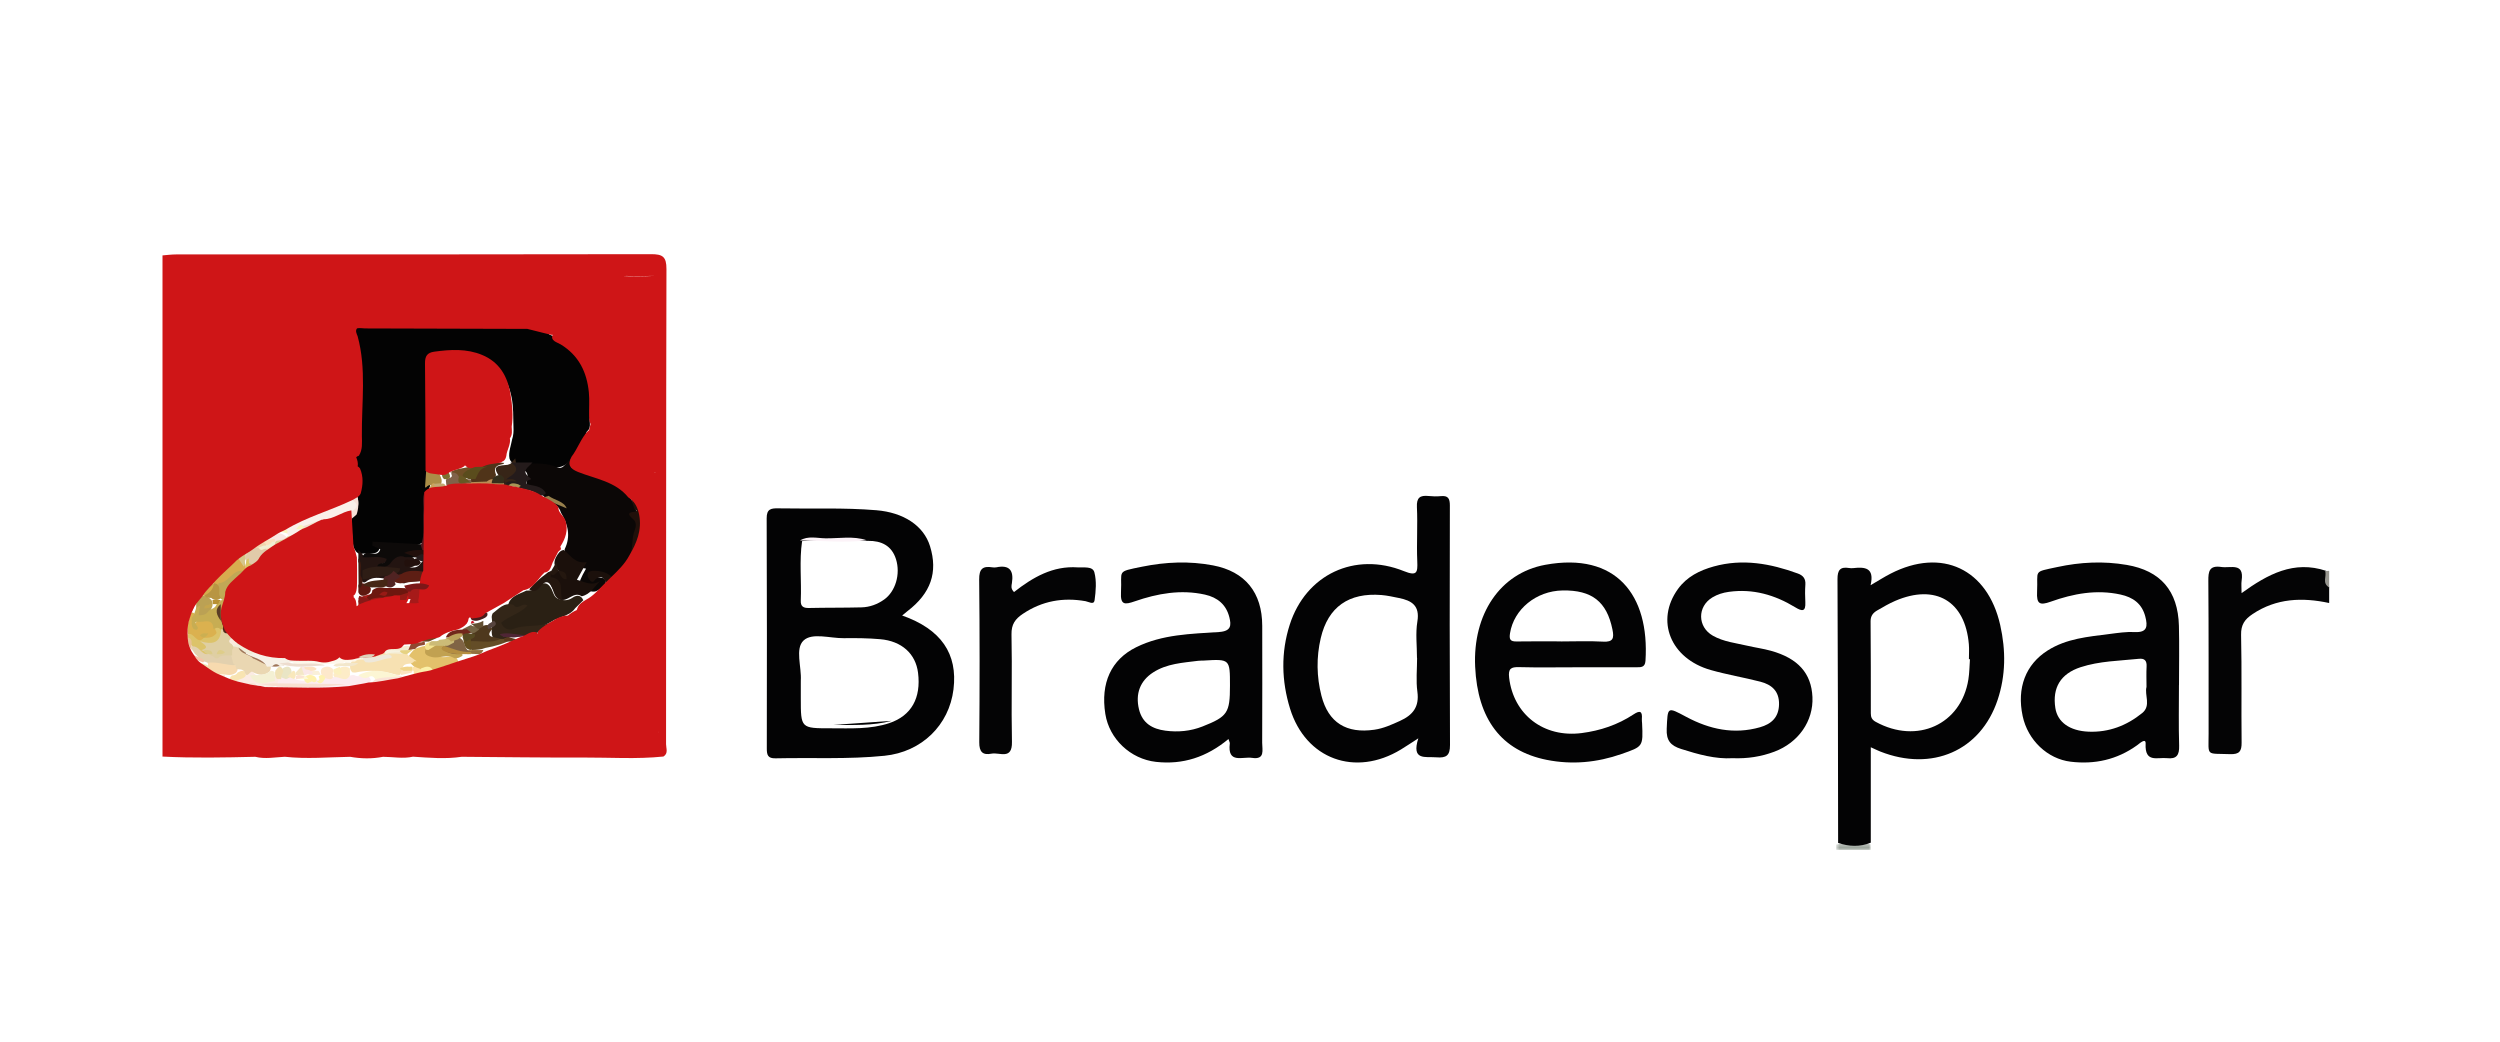 <?xml version="1.0" encoding="UTF-8"?>
<svg width="600px" height="250px" viewBox="0 0 600 250" version="1.1" xmlns="http://www.w3.org/2000/svg" xmlns:xlink="http://www.w3.org/1999/xlink">
    <!-- Generator: Sketch 50.1 (55044) - http://www.bohemiancoding.com/sketch -->
    <title>BRAP</title>
    <desc>Created with Sketch.</desc>
    <defs>
        <polygon id="path-1" points="0.676 0.338 9 0.338 9 2 0.676 2"></polygon>
    </defs>
    <g id="BRAP" stroke="none" stroke-width="1" fill="none" fill-rule="evenodd">
        <g id="Grid-Logo" opacity="0.4"></g>
        <g transform="translate(39, 61)">
            <path d="M520,83.725 C513.538,82.334 507.352,82.562 501.634,86.364 C499.741,87.624 498.807,88.939 498.862,91.36 C499.053,99.974 498.889,108.595 498.985,117.212 C499.008,119.261 498.486,120.074 496.228,119.995 C490.313,119.788 491.07,120.61 491.065,115.046 C491.053,102.846 491.094,90.646 491.001,78.446 C490.983,76.159 491.197,74.637 494.125,75.075 C496.329,75.407 499.639,73.919 498.993,78.323 C498.874,79.132 498.976,79.972 498.976,81.349 C505.277,76.804 511.534,73.411 519.279,76.005 C520.237,77.153 519.104,78.678 520,79.837 L520,83.725 Z" id="Fill-1" fill="#040405"></path>
            <g id="Group-5" transform="translate(401, 141)">
                <mask id="mask-2" fill="white">
                    <use xlink:href="#path-1"></use>
                </mask>
                <g id="Clip-4"></g>
                <path d="M8.947,0.628 C8.965,1.086 8.983,1.542 9,2 L0.692,2 C0.687,1.566 0.682,1.131 0.676,0.697 C3.428,0.174 6.187,0.286 8.947,0.628" id="Fill-3" fill="#9CA59C" mask="url(#mask-2)"></path>
            </g>
            <path d="M520,80 C518.2,78.889 519.472,77.355 519.029,76.057 C519.353,76.039 519.676,76.019 520,76 L520,80 Z" id="Fill-6" fill="#97968F"></path>
            <path d="M376.82,120.966 C372.689,121.215 368.585,120.056 364.47,118.751 C361.959,117.954 360.877,116.734 361.011,113.894 C361.261,108.597 361.077,108.577 365.724,111.059 C371.322,114.048 377.16,115.318 383.399,113.541 C386.109,112.769 387.899,111.19 387.968,108.062 C388.036,104.861 386.199,103.303 383.473,102.602 C379.532,101.591 375.501,100.918 371.59,99.809 C361.895,97.061 358.235,87.922 363.721,80.346 C365.843,77.415 368.922,75.889 372.295,74.951 C379.219,73.026 385.902,74.244 392.48,76.642 C393.724,77.095 394.392,77.865 394.288,79.304 C394.187,80.702 394.209,82.117 394.28,83.519 C394.399,85.867 393.496,85.747 391.858,84.75 C386.959,81.766 381.697,80.236 375.908,81.045 C374.505,81.241 373.18,81.651 371.973,82.378 C368.322,84.575 368.374,89.453 372.08,91.564 C374.648,93.026 377.57,93.324 380.377,93.979 C382.25,94.417 384.17,94.673 386.02,95.187 C392.546,97.001 395.727,100.59 395.987,106.288 C396.25,112.042 392.64,117.237 386.836,119.409 C383.684,120.59 380.418,121.108 376.82,120.966" id="Fill-8" fill="#030304"></path>
            <path d="M204.362,81.092 C208.908,77.535 213.699,74.756 219.648,75.171 C221.08,75.271 223.248,74.816 223.654,76.368 C224.203,78.471 224.006,80.858 223.7,83.063 C223.534,84.257 222.283,83.415 221.526,83.282 C216.115,82.333 211.11,83.22 206.487,86.321 C204.653,87.55 203.708,88.837 203.76,91.27 C203.945,99.863 203.683,108.463 203.868,117.056 C203.963,121.464 200.883,119.508 198.983,119.876 C196.877,120.285 196.002,119.509 196.022,117.131 C196.132,104.12 196.139,91.106 196.001,78.095 C195.974,75.543 196.841,74.795 199.147,75.156 C199.462,75.205 199.802,75.223 200.11,75.159 C203.329,74.49 204.332,75.962 203.857,78.966 C203.764,79.559 203.52,80.234 204.362,81.092" id="Fill-10" fill="#040405"></path>
            <path d="M46.042,57.34 C46.277,55.233 46.391,53.125 46.083,51.015 C45.656,50.173 45.148,49.34 45.786,48.381 C45.963,38.411 47.474,28.408 45,18.507 C45.411,16.949 46.816,17.045 47.899,17.068 C55.852,17.239 63.811,17.155 71.764,17.234 C76.537,17.282 81.345,16.965 86.139,17.003 C87.822,17.168 89.418,17.714 91.037,18.161 C91.716,18.386 92.418,18.579 92.813,19.256 C101.433,23.027 103.659,30.038 102.843,38.592 C102.019,39.788 103.262,41.483 101.864,42.539 C101.04,44.665 100.102,46.729 98.549,48.456 C96.958,51.166 94.79,51.756 91.769,50.736 C89.228,49.878 86.347,51.115 83.767,49.89 C83.528,49.639 83.364,49.346 83.268,49.015 C82.986,47.442 83.641,45.998 83.896,44.497 C84.235,43.505 84.287,42.482 84.229,41.446 C84.161,39.07 84.252,36.699 83.774,34.337 C82.689,28.982 79.998,26.189 74.637,25.035 C73.995,24.896 73.349,24.791 72.694,24.728 C65.208,24.003 64.405,24.718 64.409,32.141 C64.413,38.843 64.382,45.545 64.39,52.249 C64.41,53.58 64.373,54.907 64.099,56.216 C63.359,58.98 63.858,61.802 63.714,64.593 C63.637,66.088 63.884,67.641 62.878,68.954 C59.999,71.005 56.789,69.055 53.776,69.649 C53.08,69.787 52.436,68.87 52.071,70.58 C51.648,72.56 49.062,71.447 47.506,72 C46.549,71.762 46.143,71.021 45.812,70.206 C45.332,67.186 45.329,64.146 45.453,61.102 C45.493,59.824 45.422,58.528 46.042,57.34" id="Fill-12" fill="#030303"></path>
            <path d="M84.124,50.233 C87.67,50.503 91.268,49.668 94.77,51.16 C96.574,51.929 96.947,49.068 98.62,49 C97.931,50.303 97.231,51.162 99.629,51.817 C104.103,53.039 108.885,53.969 111.964,58.09 C115.032,62.067 114.012,66.377 112.902,70.657 C112.696,71.452 112.382,72.273 111.966,73.019 C110.976,75.19 109.372,76.84 107.528,78.287 C106.229,78.505 105.378,76.828 103.97,77.446 C105.14,77.727 106.965,77.328 106.188,79.602 L106.205,79.582 C105.112,79.901 104.555,81.207 103.092,80.972 C99.421,80.38 99.224,79.756 101.65,75.474 C99.295,75.176 97.754,73.774 96.655,71.765 C96.559,71.47 96.51,71.167 96.497,70.858 C98.069,67.702 97.29,64.784 95.59,61.964 C95.108,60.027 93.063,59.751 91.931,58.507 C91.379,57.995 90.866,57.372 90.108,57.219 C88.378,56.868 86.995,56.508 87.525,54.081 C88.108,51.405 85.676,51.632 84.141,51.07 C83.954,50.795 83.957,50.516 84.124,50.233" id="Fill-14" fill="#0B0706"></path>
            <path d="M95.909,87.038 L94.091,87.754 C91.067,89.692 87.693,90.397 84.23,90.845 C83.268,90.969 82.335,91.165 81.421,90.741 C79.665,89.926 79.531,88.566 81.05,87.274 C82.38,86.142 84.083,85.708 85.531,84.702 C84.586,85.095 83.649,86.115 82.88,84.524 C83.336,81.952 85.561,81.638 87.334,80.745 C88.154,80.718 88.991,80.782 89.664,80.117 C91.648,78.158 92.896,78.918 93.757,81.292 C94.059,82.123 94.6,82.776 95.549,82.869 C96.589,83.217 97.496,83.062 98.45,82.422 C99.385,81.794 100.41,81.721 101,83.055 C100.345,83.698 99.69,84.34 99.035,84.983 C98.257,86.103 97.1,86.598 95.909,87.038" id="Fill-16" fill="#2A2014"></path>
            <path d="M100.609,82.112 C98.581,80.683 97.075,83.919 95.073,82.733 C94.05,80.795 92.696,79.033 92,76.921 C92.147,76.692 92.338,76.504 92.566,76.356 C93.416,76.217 94.186,75.517 95.103,75.957 C95.233,76.039 95.313,76.092 95.319,76.101 C95.191,76.058 95.111,75.95 94.991,75.863 C94.441,75.431 94.128,74.889 94.064,74.206 C94.089,73.163 94.584,72.328 95.228,71.558 C95.532,71.246 95.885,71.031 96.331,71 C97.921,72.246 99.001,74.38 101.821,73.903 C100.961,75.45 100.209,76.802 99.458,78.151 C101.285,78.638 103.075,79.766 105,78.455 C103.655,79.817 102.693,81.64 100.609,82.112" id="Fill-18" fill="#1B100B"></path>
            <path d="M29.157,65.184 C34.262,62.26 39.832,60.347 45.303,58.219 C46.144,57.804 46.787,57.948 46.934,58.919 C47.114,60.1 46.992,61.275 45.693,61.828 C44.036,62.533 42.385,63.245 40.803,64.089 C40.527,64.237 40.231,64.351 39.931,64.445 C38.152,64.631 36.762,65.992 34.933,66.036 C33.507,65.389 33.822,67.368 32.823,67.369 C32.237,67.762 31.632,68.104 30.874,67.971 C30.604,67.884 30.382,67.729 30.196,67.523 C29.86,66.742 28.554,66.36 29.157,65.184" id="Fill-20" fill="#FAF0EA"></path>
            <path d="M84.205,84.145 C85.218,85.685 86.386,83.407 87.597,84.358 C85.817,86.222 83.178,86.848 81.26,88.454 C81.762,89.809 83.036,90.428 84.184,89.961 C87.55,88.593 91.586,89.952 94.672,87.566 C94.945,87.354 95.549,87.52 96,87.511 C94.312,88.533 92.625,89.556 90.937,90.578 L90.951,90.588 L88.208,91.312 C86.675,92.348 84.714,90.552 83.243,91.993 C83.216,92.269 83.124,92.508 82.957,92.729 C82.695,92.876 82.419,92.956 82.12,92.982 C78.886,93.208 78.781,91.316 79.143,89.103 C79.148,88.419 79.08,87.738 79.005,87.054 C79.02,86.757 79.1,86.48 79.237,86.214 C80.709,85.133 81.925,83.503 84.205,84.145" id="Fill-22" fill="#332618"></path>
            <path d="M49.158,103.076 C47.76,103.568 46.349,103.987 44.821,103.755 C39.285,104.241 33.735,103.83 28.197,103.967 C26.769,103.903 26.928,103.034 27.131,102.141 C27.251,101.844 27.433,101.576 27.664,101.341 C28.412,100.818 29.182,101.123 29.95,101.292 C30.636,101.489 31.281,101.79 31.95,102.033 C32.832,102.372 33.751,102.431 34.689,102.32 C35.218,102.247 35.746,102.162 36.282,102.171 C37.246,102.367 38.055,101.96 38.873,101.585 C39.777,101.423 40.71,101.634 41.61,101.393 C42.812,101.413 44.04,101.703 45.179,101.08 C45.453,101.006 45.731,100.984 46.014,101.012 C47.179,101.88 49.264,100.129 50,102.226 C49.947,102.706 49.46,102.811 49.158,103.076" id="Fill-24" fill="#FCECEF"></path>
            <path d="M71,97.832 C69.315,99.062 67.406,99.554 65.481,100 C64.403,99.567 63.316,99.9 62.232,99.953 C61.647,99.963 61.142,99.731 60.7,99.307 C60.109,98.666 59.36,98.191 59.005,97.291 C58.937,96.371 59.534,95.879 59.998,95.298 C60.31,94.956 60.67,94.704 61.077,94.536 C61.903,94.27 62.723,93.958 63.602,94.005 C63.892,94.074 64.145,94.224 64.364,94.448 C65.031,96.341 66.301,96.861 68.006,96.691 C69.094,96.583 70.461,95.925 71,97.832" id="Fill-26" fill="#E3C16B"></path>
            <path d="M12.295,77.191 C13.834,75.237 15.546,73.482 17.495,72 C18.983,72.145 19.589,73.237 19.937,74.611 C20.04,75.106 20.02,75.594 19.855,76.073 C19.644,76.516 19.333,76.861 18.949,77.132 C17.208,77.84 16.134,79.856 14.097,80 C13.495,79.942 12.973,79.67 12.486,79.304 C12.259,79.098 12.096,78.844 12,78.542 C11.992,78.066 12.164,77.634 12.295,77.191" id="Fill-28" fill="#D8AC4F"></path>
            <path d="M112.314,72 C112.962,70.124 112.589,68.06 113.362,66.175 C113.67,65.423 113.782,64.321 112.997,63.642 C111.868,62.664 111.331,61.955 113.409,61.819 C113.544,61.81 113.67,61.646 113.8,61.555 C113.601,61.378 113.296,61.24 113.221,61.017 C112.882,60.025 112.608,59.008 112.311,58 C115.241,59.701 115.578,64.641 114.275,68.368 C113.821,69.664 113.342,71.013 112.314,72" id="Fill-30" fill="#21100A"></path>
            <path d="M6.085,91.09 C5.814,89.307 6.218,87.641 6.885,86.02 C7.513,85.903 7.758,86.313 7.917,86.841 C7.95,87.443 7.722,88.043 7.901,88.648 C9.228,86.001 11.902,86.309 13.863,89.331 C14.051,90.206 14.192,91.07 13.25,91.609 C12.386,92.021 11.394,92.007 10.552,92.502 C8.553,93.808 7.372,92.267 6.085,91.09" id="Fill-32" fill="#DBB14F"></path>
            <path d="M7.817,95.971 C7.656,95.729 7.494,95.486 7.332,95.244 C6.843,94.697 7.019,94.061 7.088,93.441 C8.259,92.442 9.079,93.373 9.966,93.951 C10.426,94.298 10.888,94.645 11.339,95.002 C11.838,95.477 12.414,95.786 13.126,95.796 C13.406,95.79 13.681,95.8 13.958,95.805 C14.833,95.845 15.686,95.615 16.56,95.616 C16.88,95.679 17.148,95.829 17.374,96.062 C17.927,96.924 18.38,97.792 17.523,98.731 C15.71,99.436 13.955,98.53 12.165,98.547 C11.355,98.446 10.713,97.876 9.91,97.749 C8.948,97.466 8.555,96.517 7.817,95.971" id="Fill-34" fill="#E2D0AE"></path>
            <path d="M28,101.726 C27.791,102.334 27.583,102.94 27.374,103.548 C26.092,104.217 24.785,104.042 23.471,103.67 L23.445,103.667 C22.462,102.807 21.155,103.688 20.132,103.039 C18.992,103.126 17.873,103.134 17,102.202 C17.015,100.561 18.63,100.897 19.413,100.207 C20.171,100.839 20.873,99.615 21.631,100.13 C23.023,102.388 25.078,100.957 26.856,101.078 C27.323,101.142 27.7,101.366 28,101.726" id="Fill-36" fill="#FBEBE3"></path>
            <path d="M9.968,95.812 C9.056,95.298 8.493,94.118 7.303,94.134 C6.778,93.765 6.401,93.231 6.004,92.718 C6.003,92.242 6.001,91.767 6,91.289 C7.502,90.398 8.257,93.985 9.929,92.077 C10.871,92.064 11.829,92.117 12.598,91.347 C13.367,90.869 12.666,90.374 12.611,89.886 C13.823,88.239 14.435,89.142 14.933,90.538 C15.015,92.936 15.513,95.76 11.768,94.318 C11.586,94.248 11.381,93.964 11.224,94.359 C11.429,94.421 11.579,94.595 11.552,94.867 C11.438,95.992 10.855,96.219 9.968,95.812" id="Fill-38" fill="#DCC36A"></path>
            <path d="M70.035,96.976 C68.351,95.872 66.503,97.127 64.647,96.685 C62.862,96.262 62.779,95.67 63.232,94.523 C63.767,93.692 64.772,93.432 65.71,93.089 C66.27,92.962 66.823,92.952 67.352,93.184 C68.083,93.688 67.351,94.15 67.303,94.631 C68.436,95.983 70.437,95.011 71.765,95.809 C71.93,95.923 72.008,96.054 71.999,96.201 C71.991,96.354 71.966,96.43 71.923,96.43 C71.358,96.77 70.787,97.091 70.035,96.976" id="Fill-40" fill="#C1A151"></path>
            <path d="M81.243,92.343 C81.46,92.343 81.678,92.342 81.896,92.342 C82.619,91.908 83.325,91.841 84,92.412 C81.996,93.469 79.799,94.099 77.496,94.499 C76.506,94.897 75.442,94.975 74.367,95 C74.009,94.956 73.684,94.84 73.396,94.656 C72.941,94.147 72.893,93.599 73.177,93.022 C74.649,91.822 76.554,92.045 78.227,92.28 C79.279,92.427 80.249,92.212 81.243,92.343" id="Fill-42" fill="#644D27"></path>
            <path d="M10.799,98.06 C12.891,97.794 14.859,98.49 16.897,98.64 C17.987,98.542 17.98,99.193 18,99.827 C17.8,100.5 17.222,100.801 16.495,100.955 C15.501,101.153 14.504,100.618 13.507,100.962 C11.845,101.152 11.197,99.791 10,99.27 C10.634,99.046 11.22,98.798 10.799,98.06" id="Fill-44" fill="#F7DAAF"></path>
            <path d="M20.716,70.679 C20.948,70.556 21.179,70.435 21.411,70.313 C22.652,70.06 23.907,69.637 25.049,70.606 C25.407,70.995 25.673,71.435 25.858,71.927 C26.021,72.456 26.042,72.989 25.93,73.53 C25.464,74.853 24.599,75.75 23.13,76 C22.114,75.993 21.256,75.627 20.547,74.92 C20.218,74.437 20.119,73.885 20.048,73.325 C19.876,72.349 20.182,71.487 20.716,70.679" id="Fill-46" fill="#E1CAA9"></path>
            <path d="M23,103.131 C24.277,103.087 25.553,103.044 26.829,103 C32.553,103.058 38.277,103.117 44,103.175 C36.998,104.219 29.998,104.345 23,103.131" id="Fill-48" fill="#F8DFD1"></path>
            <path d="M8.189,83.274 C8.365,82.969 8.54,82.663 8.716,82.358 C9.083,82.071 9.49,82.024 9.904,82 C10.593,82.151 11.246,82.417 11.781,83.046 C12.014,83.529 12.053,84.047 11.936,84.592 C11.637,85.388 11.189,86.053 10.824,86.795 C8.312,88.666 8.011,88.504 8,85.273 C8.182,84.628 7.979,83.916 8.189,83.274" id="Fill-50" fill="#BBA154"></path>
            <path d="M40,64.641 C41.273,63.104 43.113,62.688 44.837,61.97 C46.742,61.176 47.509,60.006 45.065,58.747 C45.624,58.499 46.182,58.25 46.74,58 C47.129,59.511 47.085,61.007 46.582,62.486 C44.695,64.179 42.76,65.721 40,64.641" id="Fill-52" fill="#F7E1D9"></path>
            <path d="M106.397,79 C106.108,77.817 105.586,76.883 104.05,77.921 C103.6,78.225 103.456,79.034 102.726,78.399 C102.321,78.046 102.031,77.451 102.001,76.95 C101.962,76.295 102.753,76.011 103.326,76.002 C105.12,75.973 106.801,76.326 108,77.641 L106.397,79 Z" id="Fill-54" fill="#1B100B"></path>
            <path d="M24.006,68.028 C24.782,67.482 25.464,66.69 26.653,67.228 C28.068,66.704 29.153,67.108 30,68.176 L29.982,68.171 C30.089,69.748 28.692,69.737 27.555,70 C27.225,69.987 26.903,69.923 26.597,69.809 C26.092,68.809 23.87,69.777 24.006,68.028" id="Fill-56" fill="#F9E6E1"></path>
            <path d="M23.278,70.866 C22.698,69.863 21.621,71.021 21,70.197 C21.793,69.222 22.707,68.447 23.822,68 C24.337,68.733 25.68,69.149 24.576,70.506 C24.199,70.877 23.806,71.187 23.278,70.866" id="Fill-58" fill="#F1D4AC"></path>
            <path d="M19.937,71 C19.958,71.735 19.979,72.47 20,73.204 C19.513,73.665 20.035,74.556 19.509,75 C19.006,74.237 18.503,73.475 18,72.713 C18.53,71.939 19.132,71.292 19.937,71" id="Fill-60" fill="#D6C68B"></path>
            <path d="M81.739,91.865 C81.814,91.592 79.991,91.249 81.811,91.044 C83.604,90.842 85.25,91.403 87,91.436 C86.605,91.896 85.856,91.825 85.191,91.88 C84.037,92.165 82.89,91.852 81.739,91.865" id="Fill-62" fill="#4F2635"></path>
            <path d="M62.104,99.409 C63.159,98.991 64.218,98.539 65,100.009 C63.909,100.305 62.816,100.602 61.725,100.898 C61.363,101.071 61.018,101.075 61.001,100.498 C60.975,99.62 61.818,99.898 62.104,99.409" id="Fill-64" fill="#FBF0A9"></path>
            <path d="M50,103 C50.237,102.791 50.474,102.581 50.711,102.371 C52.282,100.692 54.438,100.986 56.541,101.082 C56.925,101.14 57.282,101.26 57.615,101.433 C57.744,101.555 57.872,101.679 58,101.803 C55.401,102.534 52.738,102.953 50,103" id="Fill-66" fill="#FBE3D7"></path>
            <path d="M59.811,100.434 C58.98,100.622 58.15,100.811 57.32,101 C57.32,101 57.206,100.944 57.206,100.944 C56.728,100.168 57.153,99.667 57.756,99.218 C58.444,98.918 59.119,98.906 59.771,99.316 C60.062,99.679 60.076,100.052 59.811,100.434" id="Fill-68" fill="#FCE4C0"></path>
            <path d="M16.66,101.1 C17.209,101.079 17.716,100.973 18.01,100.427 C18.921,99.952 19.812,99.537 20,101.137 C19.409,102.22 17.798,101.791 17.29,103 C16.863,102.856 16.437,102.712 16.011,102.568 C15.938,101.948 16.243,101.499 16.66,101.1" id="Fill-70" fill="#F8E4B2"></path>
            <path d="M29.895,67 C28.928,66.747 27.962,66.495 27,66.245 C27.009,65.421 27.816,65.251 28.523,65 C28.597,65.842 30.454,65.865 29.895,67" id="Fill-72" fill="#FBF5C2"></path>
            <path d="M24.677,70.699 C25.631,69.617 23.863,69.22 24.009,68.342 C24.09,68.126 24.252,68.012 24.495,68 C24.927,68.576 25.401,68.685 26.168,68.441 C27.471,68.026 26.874,68.916 26.795,69.415 C26.825,70.923 26.129,71.365 24.677,70.699" id="Fill-74" fill="#FAE0BD"></path>
            <path d="M10.301,82 C9.868,81.975 9.434,81.95 9,81.924 C9.149,81.719 9.298,81.514 9.447,81.309 C10.693,80.727 10.981,78.862 12.771,79.008 L12.777,79.016 C13.511,81.21 12.368,81.96 10.301,82" id="Fill-76" fill="#D6AC4C"></path>
            <path d="M12,79.516 C10.806,80.034 10.365,81.756 9,82 C9.582,80.278 10.734,79.112 11.943,78 C11.962,78.505 11.981,79.01 12,79.516" id="Fill-78" fill="#C0A052"></path>
            <path d="M7.475,83 C7.65,83.318 7.825,83.637 8,83.955 C7.117,84.378 7.747,85.871 6.446,86 L6,85.504 C6.329,84.58 6.736,83.699 7.475,83" id="Fill-80" fill="#D6A249"></path>
            <path d="M7,96 L9.095,96.917 C9.597,97.194 10.42,97.375 9.745,98 C8.438,97.597 7.5,96.947 7,96" id="Fill-82" fill="#F5C3A9"></path>
            <path d="M60.318,100.975 C60.306,100.672 60.293,100.37 60.28,100.067 C59.947,99.787 59.934,99.47 60.121,99.128 C60.358,98.95 60.591,98.962 60.82,99.138 C61.211,99.29 61.601,99.442 61.992,99.593 C62.125,100.006 60.601,100.001 61.608,100.633 C61.264,100.968 60.821,101.049 60.318,100.975" id="Fill-84" fill="#FCE1A8"></path>
            <path d="M73.155,95.999 C73.152,95.893 73.148,95.786 73.142,95.679 C72.946,95.487 72.958,95.297 73.149,95.107 C73.547,94.953 73.975,95.013 74.394,95.006 C74.937,95.044 75.526,94.888 76,95.228 C75.164,95.734 74.228,96.019 73.155,95.999" id="Fill-86" fill="#B89D58"></path>
            <path d="M14.999,101.013 C15.009,101.412 14.879,101.754 14.513,102 C14.009,101.821 13.505,101.642 13,101.463 C13.521,100.782 14.308,101.071 14.999,101.013" id="Fill-88" fill="#FCEAD7"></path>
            <path d="M9.553,99.491 C9.369,98.993 9.185,98.497 9,98 C9.598,98.213 10.196,98.427 10.794,98.639 C11.209,99.505 11.004,99.973 10.114,100 C9.927,99.831 9.74,99.661 9.553,99.491" id="Fill-90" fill="#F2E7B7"></path>
            <path d="M82,92.382 C83.006,91.575 84,92.279 85,92.402 C84.639,92.602 84.278,92.801 83.917,93 C83.278,92.976 82.639,92.951 82.001,92.927 C82.001,92.745 82.001,92.564 82,92.382" id="Fill-92" fill="#5A391D"></path>
            <path d="M6,92 C6.579,92.093 6.974,92.404 6.991,93.16 C6.994,93.773 6.997,94.386 7,95 C6.356,94.143 6.001,93.154 6,92" id="Fill-94" fill="#E9C092"></path>
            <path d="M75.813,96 C75.27,95.969 74.727,95.939 74.184,95.907 C74.015,95.704 73.962,95.513 74.026,95.333 C74.088,95.158 74.148,95.071 74.209,95.071 C75.139,95.047 76.069,95.023 77,95 C76.721,95.769 76.298,96.002 75.813,96" id="Fill-96" fill="#93703F"></path>
            <path d="M17,68.555 C16.829,68.684 16.612,68.904 16.361,68.999 C16.294,69.024 16.123,68.662 16,68.478 C16.189,68.335 16.368,68.166 16.57,68.054 C16.838,67.906 16.977,68.057 17,68.555" id="Fill-98" fill="#E40D35"></path>
            <path d="M20,103.15 C21.029,103.198 22.162,102.419 23,104 C21.967,103.986 20.924,104.04 20,103.15" id="Fill-100" fill="#F8DFD1"></path>
            <path d="M174.479,112.533 C169.907,114.08 165.137,113.788 160.409,113.79 C153.191,113.794 153.191,113.792 153.191,106.577 L153.191,103.004 C153.191,102.788 153.179,102.571 153.193,102.355 C153.407,99.051 151.774,94.684 153.854,92.72 C155.918,90.77 160.214,92.211 163.528,92.163 C166.43,92.121 169.348,92.156 172.237,92.405 C177.428,92.852 180.763,95.907 181.332,100.475 C182.085,106.525 179.742,110.752 174.479,112.533 M153.502,68.874 C158.768,68.234 164.038,68.824 169.307,68.807 C172.532,68.756 175.018,69.961 176.038,73.205 C177.173,76.812 175.89,80.968 173.212,82.876 C171.59,84.033 169.753,84.714 167.784,84.767 C163.581,84.879 159.374,84.823 155.171,84.918 C153.838,84.948 153.126,84.586 153.187,83.127 C153.386,78.379 152.807,73.613 153.502,68.874 M177.518,86.723 C178.144,86.204 178.451,85.932 178.776,85.684 C184.397,81.391 186.147,76.368 184.206,70.087 C182.671,65.123 177.821,61.997 171.342,61.455 C163.486,60.8 155.624,61.156 147.765,61.003 C146.025,60.969 144.99,61.156 145,63.391 C145.081,81.813 145.062,100.235 145.033,118.656 C145.031,120.201 145.29,121.041 147.127,120.998 C155.846,120.797 164.584,121.271 173.281,120.384 C182.197,119.474 188.782,113.054 189.838,104.437 C190.883,95.912 186.887,90.021 177.518,86.723" id="Fill-102" fill="#030304"></path>
            <path d="M175,112 L161,112.984 C165.704,112.982 170.451,113.21 175,112" id="Fill-104" fill="#030304"></path>
            <path d="M169,68.654 C163.67,69.396 158.333,68.713 153,68.715 C154.922,67.529 157.093,68.169 159.116,68.198 C162.408,68.244 165.764,67.575 169,68.654" id="Fill-106" fill="#FCF3F8"></path>
            <path d="M433.412,102.06 C431.683,112.884 421.089,117.694 411.175,112.243 C410.235,111.727 409.997,111.127 409.996,110.198 C409.996,102.832 410.008,95.464 409.942,88.098 C409.93,86.804 410.56,86.062 411.534,85.5 C412.946,84.685 414.361,83.849 415.855,83.206 C425.536,79.044 432.656,83.255 433.527,93.639 C433.626,94.819 433.54,96.014 433.54,97.202 C433.623,97.203 433.706,97.205 433.79,97.206 C433.671,98.825 433.668,100.462 433.412,102.06 M441.054,89.026 C438.024,75.559 427.075,70.342 414.732,76.68 C413.226,77.452 411.798,78.372 409.941,79.451 C410.933,75.183 408.54,75.044 405.76,75.349 C405.438,75.385 405.1,75.374 404.779,75.321 C402.632,74.968 401.989,75.837 402,77.984 C402.106,99.092 402.114,120.2 402.148,141.308 C404.77,142.18 407.385,142.303 409.99,141.241 L409.99,118.341 C411.09,118.839 411.662,119.13 412.258,119.365 C424.664,124.267 436.354,119.209 440.432,106.964 C442.383,101.11 442.422,95.111 441.054,89.026" id="Fill-108" fill="#030304"></path>
            <path d="M301.076,96.906 L301.102,96.906 C301.102,99.611 300.809,102.355 301.172,105.009 C301.67,108.64 300.086,110.618 296.978,112.023 C294.991,112.921 293.051,113.814 290.863,114.132 C284.156,115.105 279.812,112.466 278.146,105.977 C276.979,101.428 276.906,96.742 277.979,92.15 C279.727,84.667 284.726,81.174 292.565,81.808 C293.967,81.921 295.357,82.243 296.741,82.521 C299.82,83.137 301.805,84.352 301.17,88.16 C300.696,91.002 301.076,93.985 301.076,96.906 M308.967,60.334 C308.972,58.654 308.558,57.892 306.781,58.074 C305.812,58.173 304.815,58.135 303.844,58.038 C301.81,57.834 300.949,58.42 301.059,60.71 C301.267,65.034 300.958,69.381 301.144,73.706 C301.26,76.427 301.082,77.337 297.932,76.07 C286.145,71.326 274.404,76.885 270.539,88.922 C268.398,95.592 268.555,102.42 270.61,109.063 C274.371,121.222 286.264,125.53 297.218,118.881 C298.398,118.164 299.543,117.39 301.394,116.199 C299.678,121.622 303.099,120.539 305.748,120.758 C308.109,120.953 309.012,120.329 309,117.81 C308.907,98.652 308.919,79.492 308.967,60.334" id="Fill-110" fill="#030304"></path>
            <path d="M475.137,110.126 C471.404,113.155 467.12,114.79 462.304,114.604 C457.715,114.426 454.807,112.309 454.283,108.932 C453.528,104.049 455.543,100.698 460.338,99.129 C464.876,97.644 469.634,97.605 474.32,97.114 C475.705,96.97 476.265,97.548 476.182,98.992 C476.093,100.527 476.162,102.071 476.162,103.868 C475.638,105.764 477.313,108.361 475.137,110.126 M483.949,103.418 L483.961,103.418 C483.961,98.679 484.061,93.937 483.94,89.202 C483.724,80.772 479.511,75.97 471.437,74.581 C465.838,73.618 460.299,73.897 454.773,75.086 C448.754,76.381 450.171,75.69 449.899,81.035 C449.75,83.961 450.539,84.343 453.141,83.413 C458.564,81.474 464.151,80.423 469.929,81.691 C472.877,82.337 475.065,83.824 475.88,86.999 C476.469,89.291 476.374,90.845 473.362,90.691 C471.34,90.588 469.284,90.903 467.261,91.163 C462.155,91.821 456.993,92.226 452.431,95.119 C447.175,98.451 444.987,104.069 446.439,110.864 C447.673,116.639 452.386,121.14 457.969,121.81 C463.734,122.501 469.065,121.332 473.876,117.881 C474.476,117.451 476.022,115.988 475.95,117.486 C475.723,122.199 478.814,120.695 481.089,120.959 C483.358,121.221 484.065,120.252 483.995,117.956 C483.847,113.114 483.949,108.265 483.949,103.418" id="Fill-112" fill="#030304"></path>
            <path d="M249.602,113.353 C246.741,114.482 243.751,114.761 240.71,114.363 C237.586,113.955 235.163,112.587 234.353,109.22 C233.453,105.478 234.64,102.398 237.727,100.398 C241.033,98.254 244.839,98.07 248.566,97.591 C248.991,97.536 249.427,97.564 249.857,97.538 C256.194,97.154 256.194,97.154 256.193,103.564 C256.191,110.092 255.627,110.974 249.602,113.353 M263.923,117.268 C263.957,107.909 263.955,98.549 263.936,89.19 C263.919,81.199 259.83,76.154 252.12,74.691 C246.432,73.612 240.765,73.856 235.086,75.01 C228.783,76.29 230.335,75.805 230.038,81.109 C229.86,84.267 230.962,84.141 233.35,83.316 C238.807,81.432 244.405,80.419 250.199,81.709 C253.222,82.382 255.303,84.129 256.051,87.163 C256.512,89.03 256.531,90.484 253.59,90.681 C246.851,91.133 239.97,91.227 233.676,94.34 C227.685,97.303 225.097,102.932 226.28,110.354 C227.238,116.372 232.324,121.167 238.434,121.849 C244.86,122.565 250.557,120.741 255.834,116.367 C256.035,117.004 256.177,117.219 256.153,117.413 C255.535,122.399 259.213,120.534 261.48,120.887 C264.69,121.389 263.916,118.971 263.923,117.268" id="Fill-114" fill="#030304"></path>
            <path d="M345.725,92.994 C342.381,92.803 339.018,92.947 335.663,92.947 C335.664,92.941 335.664,92.936 335.664,92.931 C332.092,92.931 328.519,92.886 324.948,92.952 C323.428,92.98 323.176,92.409 323.405,90.972 C324.32,85.232 329.666,80.822 336.008,80.71 C343.088,80.584 346.629,83.42 347.984,90.062 C348.416,92.178 348.171,93.135 345.725,92.994 M331.865,74.553 C320.942,76.557 314.457,86.487 315.036,98.994 C315.619,111.605 321.332,119.199 332.233,121.371 C338.285,122.577 344.299,122.02 350.183,119.954 C355.332,118.146 355.364,118.239 355.098,112.554 C355.083,112.226 355.019,111.894 355.047,111.57 C355.212,109.628 354.564,109.452 353.04,110.459 C349.256,112.958 345.055,114.364 340.592,114.938 C331.472,116.109 324.24,110.49 323.195,101.679 C322.932,99.459 323.624,99.058 325.588,99.111 C330.147,99.233 334.71,99.15 339.271,99.148 C344.048,99.146 348.826,99.154 353.604,99.138 C354.672,99.135 355.807,99.297 355.915,97.607 C356.931,81.753 348.815,71.444 331.865,74.553" id="Fill-116" fill="#030304"></path>
            <path d="M47,73.791 C47.005,72.86 47.011,71.93 47.016,71 L48.291,72.387 C49.558,71.465 51.002,72.371 52.336,71.927 C53.217,71.634 54.148,71.836 54.359,72.967 C54.62,74.361 53.11,73.761 52.629,74.482 C54.67,73.968 55.336,70.48 58.081,71.736 C59.068,72.246 60.189,72.534 60.812,73.64 C60.897,73.967 60.869,74.289 60.735,74.597 C60.335,75.017 59.806,75.094 59.289,75.204 C60.168,75.21 61.074,75.326 61.74,74.491 C62.021,74.104 62.33,73.758 62.767,73.57 C63.095,73.569 63.362,73.703 63.573,73.972 C64.069,74.916 64.058,75.925 63.912,76.95 C63.841,77.272 63.719,77.575 63.555,77.856 C61.852,78.979 59.794,78.132 58.041,79 C57.119,79.015 56.398,78.365 55.547,78.143 C53.294,78.148 50.993,76.798 48.802,78.649 C48.269,79.099 47.637,78.442 47.364,77.737 C47.129,76.433 47.697,75.045 47,73.791" id="Fill-118" fill="#231411"></path>
            <path d="M58.211,72.732 C56.774,72.005 55.449,73.122 54.879,73.963 C53.826,75.517 52.72,74.835 51.55,74.935 C51.919,73.64 53.439,74.852 53.801,73.135 C51.929,72.317 49.919,72.921 48,72.729 C48.775,70.186 51.369,73.379 52.275,70.846 C51.643,70.548 50.997,70.242 50.351,69.937 C50.37,69.624 50.39,69.312 50.409,69 C54.587,69.224 58.764,69.448 62.942,69.672 C63.911,70.069 64.205,70.818 63.863,71.896 C62.11,73.282 60.113,72.595 58.211,72.732" id="Fill-120" fill="#0D0A09"></path>
            <path d="M83.894,49.887 C84.15,49.592 84.406,49.296 84.662,49 C84.71,49.31 84.759,49.62 84.808,49.93 C84.803,50.167 84.798,50.404 84.793,50.641 C87.348,51.524 87.627,52.385 85.928,54.232 C85.303,54.911 84.527,55.394 83.716,55.813 C83.258,56.009 82.788,56.066 82.306,55.91 C81.603,55.256 81.692,54.146 80.974,53.5 C78.613,50.537 81.063,50.769 82.84,50.553 C83.232,50.401 83.689,50.354 83.894,49.887" id="Fill-122" fill="#372517"></path>
            <path d="M62.558,71.734 C62.372,71.092 62.186,70.452 62,69.812 C63.131,67.189 62.335,64.373 62.589,61.664 C62.735,60.11 62.191,58.477 62.977,57 C63.108,57.118 63.239,57.235 63.371,57.351 C63.663,57.848 63.779,58.415 63.848,59.001 C63.779,64.852 64.432,70.727 63.465,76.553 C63.27,76.941 62.988,77.076 62.618,76.959 C62.593,75.863 62.567,74.767 62.542,73.671 C62.138,73.02 62.1,72.375 62.558,71.734" id="Fill-124" fill="#51151C"></path>
            <path d="M63.274,52.084 C64.18,52.056 65.086,52.028 65.992,52 C66.435,52.635 66.765,53.34 66.984,54.114 C67.039,54.622 66.959,55.09 66.672,55.496 C66.189,55.907 65.645,55.981 65.07,55.875 C64.454,55.227 63.859,55.31 63.282,55.956 C63.282,55.956 63,56 63,56 C63.091,54.695 63.183,53.39 63.274,52.084" id="Fill-126" fill="#AB8E48"></path>
            <path d="M90.461,57.997 L90.166,57.945 C89.228,56.602 87.666,56.756 86.348,56.325 C85.941,56.199 85.549,56.033 85.157,55.87 C84.393,55.477 83.55,55.383 82.722,55.229 C82.445,55.134 82.204,54.98 82,54.77 C82.362,53.889 83.204,53.558 83.889,53.026 C85.484,51.788 85.02,50.784 83.424,50 L88.793,50 C87.638,51.332 85.893,52.022 88.272,53.745 C89.082,54.332 87.034,53.84 87.406,55.156 C88.788,55.666 90.971,55.422 92,57.364 C91.606,57.871 91.071,58.024 90.461,57.997" id="Fill-128" fill="#241B1B"></path>
            <path d="M91,58.529 L92.666,58 C94.046,59.057 96.365,59.287 97,61 C95,60.178 93,59.353 91,58.529" id="Fill-130" fill="#98804C"></path>
            <path d="M88,80.422 C89.552,78.724 91.213,77.158 93.209,76 C93.186,76.53 93.114,77.524 93.149,77.528 C96.777,77.933 95.09,81.175 96,83 C93.408,82.801 94.103,79.747 92.66,78.884 C90.951,77.862 90.364,82.234 88,80.422" id="Fill-132" fill="#24170F"></path>
            <path d="M93,76.526 C93.5,75.684 94,74.842 94.5,74 C94.666,74.684 94.833,75.37 95,76.055 C94.366,76.48 93.821,77.648 93,76.526" id="Fill-134" fill="#24170F"></path>
            <path d="M95,76 C96.11,76.153 96.965,76.113 97,77.978 C95.889,78.172 95.507,77.036 95,76" id="Fill-136" fill="#24170F"></path>
            <path d="M34,67.229 C32.282,68.415 30.069,68.966 28.113,69.845 C27.81,70.047 27.501,70.051 27.188,69.86 C26.902,69.475 26.928,69.118 27.365,68.802 C28.38,68.659 29.403,68.529 29.995,67.77 C30.671,67.593 31.346,67.416 32.021,67.239 C32.678,66.963 33.337,66.884 34,67.229" id="Fill-138" fill="#E1CE99"></path>
            <path d="M39,64.021 C37.748,65.239 35.747,65.554 33.809,65.943 C33.006,66.12 32.889,65.867 33.08,65.422 C35.128,65.096 36.674,63.823 39,64.021" id="Fill-140" fill="#F1DECA"></path>
            <path d="M33.505,65.04 C33.67,65.215 33.835,65.391 34,65.567 C33.818,65.708 33.636,65.849 33.454,65.991 C32.969,65.994 32.485,65.997 32,66 C32.535,65.731 32.642,64.797 33.505,65.04" id="Fill-142" fill="#F7F4BF"></path>
            <path d="M81,92.4 C78.532,93.551 75.863,92.636 73.312,92.937 C73.122,92.773 73.014,92.576 73,92.345 C73.176,91.496 74.281,91.289 74.681,90.592 C74.905,90.313 75.172,90.069 75.494,89.87 C75.934,89.611 76.407,89.401 76.896,89.216 C77.402,89.056 77.908,88.855 78.44,89.154 C78.696,89.426 79.227,89.881 79.168,89.944 C77.014,92.266 80.124,91.737 81,92.4" id="Fill-144" fill="#4E381D"></path>
            <path d="M74,87.536 C74.042,87.251 74.084,86.965 74.126,86.68 C74.236,86.479 74.398,86.428 74.62,86.555 C75.723,86.37 76.826,86.185 77.929,86 C77.952,86.185 77.976,86.371 78,86.556 C77.883,87.067 77.4,87.272 76.938,87.496 C76.087,87.844 75.247,88.258 74.274,87.792 C74.182,87.707 74.091,87.622 74,87.536" id="Fill-146" fill="#4A1B1B"></path>
            <path d="M78.278,88.733 C78.696,88.489 79.114,88.245 79.532,88 C80.171,88.456 80.145,88.909 79.522,89.355 C79.105,89.57 78.688,89.785 78.271,90 C77.885,89.576 77.933,89.152 78.278,88.733" id="Fill-148" fill="#56443E"></path>
            <path d="M61,97.692 C60.79,97.691 60.581,97.696 60.372,97.705 C59.764,98.716 58.206,97.869 57.693,99.068 C57.448,99.713 57.203,100.356 56.958,101 C56.689,100.983 56.42,100.967 56.151,100.95 C52.882,99.964 49.575,99.687 46.213,100.419 C46.004,100.407 45.795,100.39 45.586,100.368 C44.97,99.793 44.908,99.085 45.089,98.319 C45.582,97.116 46.617,96.956 47.73,96.945 C50.017,97.182 51.958,95.92 54.083,95.448 C55.188,95.092 56.298,94.815 57.464,95.154 C58.139,95.343 58.613,95.803 59.035,96.33 C59.69,96.783 60.345,97.238 61,97.692" id="Fill-150" fill="#F7E1B2"></path>
            <path d="M47,101.048 C50.472,99.28 53.765,99.979 57,101.445 C54.999,101.473 53.002,101.511 51.081,102 C50.753,101.56 50.375,101.012 49.593,101.443 C48.447,102.073 47.753,101.57 47,101.048" id="Fill-152" fill="#FCF6D4"></path>
            <path d="M44.967,99.44 C44.978,99.961 44.989,100.481 45,101.003 C44.124,102.986 42.547,101.377 41.309,101.503 C40.961,101.255 40.944,100.946 41.076,100.611 C41.887,100.268 42.2,99.488 42.971,99.103 C43.713,98.911 44.391,98.968 44.967,99.44" id="Fill-154" fill="#FDECC7"></path>
            <path d="M40.878,100.386 L40.875,101.698 C40.183,102.343 39.469,101.754 38.765,101.755 C38.53,101.588 38.341,101.365 38.201,101.076 C37.991,100.434 37.802,99.795 38.421,99.308 C39.24,98.878 40.042,98.867 40.815,99.473 C41.039,99.756 41.059,100.061 40.878,100.386" id="Fill-156" fill="#FDE8CB"></path>
            <path d="M29.642,102 C29.137,101.811 28.631,101.622 28.125,101.433 C27.813,100.699 28.143,100.206 28.496,99.718 C29.026,99.227 29.595,98.897 30.268,99.029 C30.833,99.286 31.018,99.851 30.999,100.582 C30.901,101.634 30.226,101.742 29.642,102" id="Fill-158" fill="#E9E5C5"></path>
            <path d="M35.877,102.518 C35.534,102.678 35.19,102.839 34.847,103 C34.41,102.754 33.994,102.494 34,101.918 C34.043,101.666 34.16,101.454 34.348,101.277 C34.695,101.075 35.072,100.997 35.473,101 C35.885,101.023 36.263,101.138 36.596,101.383 C36.887,101.689 37.138,102.081 36.914,102.446 C36.683,102.824 36.25,102.84 35.877,102.518" id="Fill-160" fill="#FEF1AE"></path>
            <path d="M29,100.062 C28.835,100.504 28.669,100.946 28.504,101.388 C28.503,101.592 28.497,101.795 28.486,102 C28.141,101.98 27.797,101.961 27.453,101.941 C27.01,101.351 26.891,100.68 27.101,99.927 C27.781,99.003 28.449,98.358 29,100.062" id="Fill-162" fill="#F0E2B6"></path>
            <path d="M37,102.458 C37.829,102.491 37.768,102.005 37.478,101.386 C37.949,100.82 38.439,100.942 38.938,101.331 C38.958,101.533 38.979,101.736 39,101.937 C38.462,102.756 37.922,103.57 37,102.458" id="Fill-164" fill="#FDF2B1"></path>
            <path d="M34.357,101.193 C34.572,101.448 34.786,101.702 35,101.956 C33.983,101.896 32.851,102.258 32,101.582 C32.056,101.501 32.112,101.42 32.168,101.339 C32.846,100.929 33.579,100.904 34.357,101.193" id="Fill-166" fill="#FEF8D7"></path>
            <path d="M30,101.362 C30.361,100.983 30.722,100.605 31.082,100.226 C31.256,99.989 31.463,99.932 31.708,100.085 C31.863,100.308 31.963,100.558 32,100.838 C31.975,101.262 31.89,101.66 31.607,101.973 C31.607,101.973 31.608,102 31.608,102 C31.072,101.787 30.536,101.575 30,101.362" id="Fill-168" fill="#F9E8BC"></path>
            <path d="M59.906,94.909 C59.682,95.116 59.458,95.323 59.235,95.53 C58.466,96.072 57.58,96.056 56.668,95.921 C55.785,95.798 54.87,96.002 54,95.738 C54.229,93.584 56.517,94.885 57.618,94.193 C58.294,93.947 58.971,93.927 59.649,94.186 C60.005,94.357 60.09,94.599 59.906,94.909" id="Fill-170" fill="#F4EBD1"></path>
            <path d="M66,93.636 C65.273,94.09 64.545,94.545 63.818,95 C63.633,94.976 63.448,94.952 63.263,94.927 C63.084,94.683 62.992,94.394 63.001,94.054 C63.075,93.725 63.234,93.487 63.465,93.326 C63.834,93.185 64.2,93.027 64.59,93.001 C65.119,92.992 65.64,93.017 66,93.636" id="Fill-172" fill="#F4E38F"></path>
            <path d="M61.975,93.114 C61.984,93.283 61.992,93.452 62,93.621 C61.371,93.869 60.746,94.129 60.008,93.928 C60.006,93.821 60.003,93.713 60,93.606 C60.329,92.604 61.269,93.157 61.975,93.114" id="Fill-174" fill="#F4E9C6"></path>
            <path d="M57.314,95.075 C58.21,95.05 59.105,95.026 60,95 C59.554,95.333 59.108,95.666 58.663,95.999 C58.059,96.008 57.517,95.93 57.215,95.517 C57.004,95.395 56.948,95.288 57.048,95.198 C57.138,95.116 57.227,95.075 57.314,95.075" id="Fill-176" fill="#E6D282"></path>
            <path d="M20,76.744 C18.803,78.072 17.604,79.4 16.407,80.729 C16.799,81.821 16.154,82.403 15.372,82.918 C15.035,83.014 14.692,83.025 14.348,82.955 C12.637,81.931 12.805,80.483 13.482,78.922 C15.854,78.923 16.673,75.772 19.164,76.013 C19.607,76.061 19.877,76.316 20,76.744" id="Fill-178" fill="#C1A856"></path>
            <path d="M13.433,79.566 C13.986,80.463 13.214,81.627 14,82.478 C13.811,82.714 13.572,82.872 13.284,82.954 C12.67,83.09 12.139,82.92 11.681,82.491 C11.064,82.47 10.4,82.589 10,81.913 C11.281,81.362 12.195,80.513 12.291,79 C12.757,79.01 13.185,79.101 13.433,79.566" id="Fill-180" fill="#B89543"></path>
            <path d="M19.703,77 C19.468,76.802 19.235,76.603 19,76.405 C19.201,76.203 19.402,76.001 19.604,75.799 C20.257,75.356 19.925,74.552 20.281,74 C20.854,74.213 21.427,74.427 22,74.641 C21.234,75.427 20.468,76.214 19.703,77" id="Fill-182" fill="#D3B672"></path>
            <path d="M20.745,74.165 C21.172,75.006 21.149,75.694 20,76 C20.006,75.599 20.013,75.198 20.019,74.797 C20.08,74.147 19.899,73.421 20.69,73 C20.708,73.389 20.727,73.777 20.745,74.165" id="Fill-184" fill="#DCC563"></path>
            <path d="M14.21,83.01 C14.422,83.013 14.632,83.009 14.843,83 C15.075,83.008 15.307,83.015 15.538,83.022 C15.88,83.386 16.025,83.829 15.997,84.338 C15.92,84.642 15.821,84.94 15.704,85.228 C14.71,86.839 15.24,88.426 15.777,90.016 C15.775,90.351 15.664,90.636 15.459,90.885 C14.992,91.084 14.575,91.047 14.244,90.598 C13.798,89.545 13.101,89.457 12.24,90.001 C12.103,87.228 10.041,88.366 8.802,88.237 C7.062,88.058 8.313,89.049 8.486,89.624 C8.529,89.766 8.322,90.153 8.235,90.151 C7.954,90.146 7.573,90.105 7.416,89.909 C6.789,89.123 7.068,88.143 7.029,87.232 C7.933,86.489 7.611,84.783 8.971,84.397 C8.871,85.15 8.771,85.903 8.672,86.656 C9.535,86.699 10.35,86.596 10.942,85.807 C11.473,85.078 12.57,85.135 12.928,84.166 C13.227,83.618 13.788,83.403 14.21,83.01" id="Fill-186" fill="#C7AD53"></path>
            <path d="M11,91.017 C10.494,91.837 9.946,92.48 9,91.519 C9.522,90.771 10.304,91.067 11,91.017" id="Fill-188" fill="#CBAF52"></path>
            <path d="M19.714,100.319 C19.256,99.49 18.435,99.662 17.69,99.625 C17.673,99.08 17.56,98.582 17.008,98.296 C16.78,97.413 16.553,96.53 16.324,95.647 C15.932,95.239 15.92,94.787 16.16,94.306 C18.119,93.216 19.054,95.371 20.592,95.619 C21.761,96.198 23.097,96.467 24.178,97.157 C25.192,97.805 26.616,98.473 25.712,100.15 C24.426,101.309 23.077,101.036 21.71,100.322 C21.045,99.648 20.376,102.143 19.714,100.319" id="Fill-190" fill="#EAD7B2"></path>
            <path d="M16.705,94.945 C16.707,95.399 16.709,95.852 16.711,96.306 C16.489,96.31 16.267,96.313 16.045,96.314 C15.104,96.362 14.083,96.079 13.352,96.999 C13.124,96.999 12.895,97 12.665,97 C12.17,96.29 11.179,96.333 10.681,95.628 C10.226,95.433 9.771,95.238 9.317,95.045 C11.404,94.418 10.129,93.731 9,92.89 C11.997,93.779 13.958,93.392 14.071,90 C14.478,90.041 14.884,90.083 15.29,90.125 C15.547,90.238 15.751,90.417 15.912,90.649 C16.166,91.148 16.391,91.656 16.407,92.233 C16.404,92.95 16.778,93.553 16.99,94.206 C17.034,94.509 16.931,94.753 16.705,94.945" id="Fill-192" fill="#DFCFA3"></path>
            <path d="M13,95.995 C13.355,94.641 14.12,94.861 15,95.523 C14.473,96.216 13.69,95.929 13,95.995" id="Fill-194" fill="#DECD8A"></path>
            <path d="M10,95.003 C10.984,94.988 11.952,94.989 12,96 C11.04,95.989 9.999,96.067 10,95.003" id="Fill-196" fill="#DCCC8B"></path>
            <path d="M21,101.063 C22.536,100.986 24.127,101.201 25.511,100.313 C25.965,99.895 26.429,99.906 26.9,100.283 C26.934,100.991 26.967,101.7 27,102.408 C24.767,102.89 22.389,103.947 21,101.063" id="Fill-198" fill="#F4F0D3"></path>
            <path d="M74,95.177 C73.993,95.34 73.983,95.503 73.97,95.666 C73.546,95.717 73.123,95.768 72.699,95.819 C70.563,96.203 68.582,96.059 67,94.556 L68.172,93.467 C68.325,92.899 68.804,92.586 69.347,92.32 C70.048,92.022 70.76,91.842 71.513,92.192 C72.676,92.909 72.352,94.328 73.343,95.129 C73.562,95.145 73.781,95.161 74,95.177" id="Fill-200" fill="#806445"></path>
            <path d="M67.579,94 C69.662,94.683 71.672,95.624 74,95.456 C73.996,95.638 73.994,95.819 73.993,96 C71.879,95.968 69.739,96.164 67.728,95.32 C66.797,94.929 66.772,94.517 67.579,94" id="Fill-202" fill="#B58E41"></path>
            <path d="M69.936,93.226 C69.45,93.478 68.965,93.73 68.48,93.982 C67.824,93.988 67.168,93.994 66.514,94 C65.678,93.975 64.839,93.949 64,93.923 C64.003,92.062 65.834,93.411 66.414,92.563 C66.882,92.506 67.35,92.448 67.818,92.391 C68.107,92.188 68.426,92.058 68.777,92 C69.471,92.121 70.228,92.184 69.936,93.226" id="Fill-204" fill="#CCBB77"></path>
            <path d="M73.994,95 C72.086,94.691 72.519,93.004 72,91.878 C72.158,91.228 72.585,90.943 73.273,91.009 C73.873,91.323 73.595,92.04 73.991,92.449 C73.995,92.659 73.998,92.87 74,93.08 C73.998,93.72 73.996,94.36 73.994,95" id="Fill-206" fill="#644F21"></path>
            <path d="M27.151,71 C27.434,71.018 27.717,71.037 28,71.056 C26.873,71.911 25.559,72.566 24.04,73 C24.027,72.682 24.014,72.365 24,72.047 C24.819,71.33 25.923,71.067 27.151,71" id="Fill-208" fill="#DBC79E"></path>
            <path d="M26.873,69.952 C25.807,70.301 24.742,70.65 23.676,71 C23.451,70.815 23.225,70.63 23,70.445 C23.435,70.276 23.871,70.108 24.305,69.939 C25.304,69.984 25.943,69.628 26.338,69 C26.559,69.011 26.78,69.022 27,69.033 C26.958,69.339 26.916,69.645 26.873,69.952" id="Fill-210" fill="#F0EED1"></path>
            <path d="M12,84.172 C11.641,84.925 10.862,85.025 10,84.996 C10.008,84.461 10.355,84.197 11.013,84.181 C11.339,83.949 11.668,83.933 12,84.172" id="Fill-212" fill="#C5A54D"></path>
            <path d="M13.321,83.989 C12.898,83.992 12.474,83.996 12.05,84 C12.034,83.668 12.018,83.336 12,83.004 C12.666,83.003 13.333,83.002 14,83 C13.774,83.33 13.548,83.659 13.321,83.989" id="Fill-214" fill="#B89034"></path>
            <path d="M57.799,100 C57.649,99.724 56.188,99.584 57.632,99.158 C58.361,98.944 59.207,99.043 60,99 C59.998,99.321 59.996,99.641 59.993,99.962 C59.261,99.974 58.53,99.988 57.799,100" id="Fill-216" fill="#F1D58B"></path>
            <path d="M56.676,82.59 C53.45,83.393 50.225,84.196 47,85 C47.005,84.385 47.01,83.772 47.014,83.158 C47.435,82.221 48.329,81.959 49.272,81.764 C50.289,81.501 51.313,81.267 52.382,81.315 C53.505,81.515 54.601,81.435 55.663,81.007 C56.134,80.97 56.553,81.07 56.882,81.409 C57.076,81.844 57.047,82.243 56.676,82.59" id="Fill-218" fill="#A41A17"></path>
            <path d="M19.373,93.387 C22.687,95.375 25.99,97.409 29.837,97.265 C30.082,97.64 30.05,97.978 29.745,98.282 C29.167,98.743 28.514,98.857 27.845,98.905 C25.57,99.406 23.736,97.799 21.728,97.015 C20.496,95.711 18.054,96.131 18,93.147 C18.5,92.875 18.952,92.995 19.373,93.387" id="Fill-220" fill="#9F7659"></path>
            <path d="M47,81.135 C47.009,80.544 47.017,79.951 47.026,79.359 C47.182,79.171 47.377,79.057 47.606,79.004 C47.841,78.99 48.073,79.012 48.303,79.059 C49.027,79.198 49.753,79.339 49.995,80.265 C50.068,81.352 49.303,81.616 48.587,81.928 C47.855,82.135 47.313,81.9 47,81.135" id="Fill-222" fill="#5D1810"></path>
            <path d="M14.664,90.66 C14.588,90.466 14.528,90.266 14.481,90.06 C14.508,89.813 14.535,89.567 14.562,89.321 C13.933,87.771 13.71,86.218 14.541,84.66 C14.548,84.447 14.577,84.237 14.629,84.031 C15.181,83.922 15.475,84.081 15.237,84.791 C14.966,86.837 15.304,88.78 16,90.664 C15.554,91.131 15.108,91.094 14.664,90.66" id="Fill-224" fill="#512619"></path>
            <path d="M16,91 C16.495,91.001 16.99,91.001 17.486,91.003 C18.325,91.952 19.161,92.9 20,93.849 C19.475,93.851 18.949,93.853 18.424,93.855 C18.149,94.023 17.865,94.049 17.571,93.912 C17.031,93.549 16.649,93.08 16.637,92.364 C16.425,91.909 16.213,91.454 16,91" id="Fill-226" fill="#5F4A30"></path>
            <path d="M47.577,79.986 C47.406,79.994 47.235,79.998 47.064,80 C47.042,77.667 47.021,75.334 47,73 C48.024,74.233 47.374,75.805 47.568,77.207 C48.08,78.131 48.201,79.057 47.577,79.986" id="Fill-228" fill="#411B10"></path>
            <path d="M16.787,84 C16.543,83.802 16.298,83.604 16.054,83.406 C16.036,83.052 16.018,82.697 16,82.343 C16.88,82.13 17.353,81.678 17.439,81 C18.822,82.189 17.274,83.032 16.787,84" id="Fill-230" fill="#6F301B"></path>
            <path d="M47.015,83.356 C47.087,83.134 47.083,82.913 47,82.694 C47.077,82.463 47.155,82.231 47.233,82 C47.906,82.227 48.579,82.454 49.253,82.681 C49.96,82.408 50.082,82.744 49.957,83.336 C49.05,83.557 48.144,83.779 47.238,84 C47.164,83.785 47.09,83.571 47.015,83.356" id="Fill-232" fill="#881917"></path>
            <path d="M73.426,55.978 C72.43,55.985 71.435,55.993 70.439,56 C70.294,55.998 70.15,55.996 70.007,55.994 C69.293,55.922 68.531,55.949 68.103,55.295 C68.069,54.916 68.034,54.537 68,54.159 C68.307,53.59 69.951,53.912 69.298,52.703 C69.293,52.525 69.371,52.382 69.536,52.274 C70.35,51.887 71.114,51.866 71.792,52.498 C72.091,53.462 72.664,54.146 73.976,54.06 C74.454,54.089 74.916,54.168 75.359,54.322 C75.648,54.451 75.86,54.644 75.997,54.897 C76.02,55.181 75.897,55.407 75.629,55.573 C74.892,55.694 74.088,55.546 73.426,55.978" id="Fill-234" fill="#806249"></path>
            <path d="M73.643,51 L75,51.115 C74.856,52.734 73.331,53.068 72.409,53.967 C71.667,54.121 71.239,53.726 70.944,53.105 C70.491,52.327 69.718,52.431 69,52.384 C70.389,51.375 72.11,51.509 73.643,51" id="Fill-236" fill="#6F4E26"></path>
            <path d="M68.702,52.418 C69.467,53.912 68.636,54.036 67.609,53.994 C66.937,53.506 67.087,52.708 67,52 C67.567,52.139 68.134,52.279 68.702,52.418" id="Fill-238" fill="#7E7030"></path>
            <path d="M59.073,84.209 C59.223,83.724 59.375,83.238 59.525,82.753 C59.136,82.784 58.746,82.814 58.357,82.845 C57.669,82.011 58.098,81.304 58.616,80.606 C59.429,79.077 61.596,80.229 62.426,78.739 C62.495,77.98 62.603,77.243 63.207,76.692 C63.239,76.5 63.27,76.307 63.299,76.114 C63.497,76.079 63.695,76.04 63.891,76 C64.031,78.736 64.212,81.477 63.191,84.118 C62.809,84.567 62.324,84.846 61.738,84.959 C60.747,85.063 59.796,85.021 59.073,84.209" id="Fill-240" fill="#A61A19"></path>
            <path d="M48.011,77.981 C48.008,77.288 48.004,76.594 48,75.901 C50.868,74.407 53.96,75.173 56.997,75.385 C57.07,76.648 55.65,76.638 54.646,76.985 C52.657,77.306 50.63,77.507 48.688,78 C48.461,78.001 48.237,77.995 48.011,77.981" id="Fill-242" fill="#2E1D15"></path>
            <path d="M63,76.229 C62.995,76.96 62.99,77.692 62.985,78.423 C61.038,78.517 59.102,78.678 57.189,79 C56.657,78.985 56.159,78.881 55.704,78.663 C53.802,76.831 56.241,77.155 57.284,76.783 C59.035,75.657 61.029,76.013 63,76.229" id="Fill-244" fill="#5D1E14"></path>
            <path d="M57,77.287 C56.895,78.154 55.184,77.661 55.947,79.261 C55.125,80.242 54.243,80.168 53.328,79.498 C52.872,78.767 52.903,78.044 53.351,77.327 C54.169,77.186 54.901,76.832 55.443,76 C55.962,76.429 56.481,76.858 57,77.287" id="Fill-246" fill="#502322"></path>
            <path d="M64,71.143 C63.993,71.692 63.986,72.24 63.979,72.789 C63.744,72.788 63.509,72.787 63.275,72.787 C62.52,72.872 61.766,73.22 61.011,72.789 C60.007,72.425 59.003,72.061 58,71.696 C59.888,70.873 61.928,70.913 64,71.143" id="Fill-248" fill="#22100C"></path>
            <path d="M62,74.039 C61.56,74.83 60.853,74.868 60.245,74.695 C59.461,74.472 58.001,75.867 58,74.06 C57.999,72.586 59.518,73.674 60.307,73.345 C61.154,72.538 61.573,73.304 62,74.039" id="Fill-250" fill="#22100C"></path>
            <path d="M62.993,74 C62.329,73.759 61.666,73.518 61.002,73.277 C61.001,73.037 61,72.797 61,72.557 C61.666,72.359 62.332,71.411 63,72.555 C62.997,73.036 62.995,73.518 62.993,74" id="Fill-252" fill="#271B1C"></path>
            <path d="M76.819,50.753 C78.48,49.85 80.238,49.949 82,50.095 C81.932,50.185 81.874,50.338 81.794,50.355 C80.5,50.641 79.224,50.926 80.064,53.022 C79.496,54.187 78.781,55.191 77.724,55.826 C76.536,56.009 75.343,56.245 74.26,55.377 L74.295,55.138 C73.34,52.322 74.841,51.357 76.819,50.753" id="Fill-254" fill="#503419"></path>
            <path d="M74.089,54.712 L77.826,54.575 C78.685,53.89 79.54,53.724 80.389,54.595 C80.776,54.632 81.162,54.669 81.547,54.706 C81.547,54.706 81.553,54.677 81.553,54.677 C81.988,55.004 82.095,55.449 81.919,55.992 L80.921,56 C78.676,55.013 76.235,56.349 74,55.249 C74.033,55.071 74.062,54.891 74.089,54.712" id="Fill-256" fill="#B98D54"></path>
            <path d="M81.708,55 C80.805,54.994 79.903,54.987 79,54.981 C79.1,53.74 79.754,53.059 81.021,53 C82.095,53.378 82.223,54.08 81.708,55" id="Fill-258" fill="#342E1B"></path>
            <path d="M70,56.054 C68.016,56.369 66.033,56.685 64.05,57 C64.033,56.669 64.016,56.338 64,56.007 C64.59,55.825 64.565,54.17 65.802,55.535 C67.02,56.103 68.448,55.459 69.677,55.955 C69.79,55.977 69.898,56.01 70,56.054" id="Fill-260" fill="#CBA35D"></path>
            <path d="M68,55.85 C66.99,55.731 65.903,56.603 65,55.136 C65.523,55.091 66.046,55.046 66.569,55 C67.066,55.184 67.696,54.69 68,55.85" id="Fill-262" fill="#C1A872"></path>
            <path d="M74.059,55 C76.347,55.687 78.782,54.223 81,55.936 C78,55.957 75.001,55.979 72,56 C72.485,54.854 73.298,55.034 74.059,55" id="Fill-264" fill="#DCA661"></path>
            <path d="M85.64,57.125 C86.978,57.245 88.401,57.164 89,59 C87.677,58.587 86.354,58.172 85.031,57.758 C84.948,57.19 84.995,56.783 85.64,57.125" id="Fill-266" fill="#BB8B44"></path>
            <path d="M75.984,90.101 C75.761,90.268 75.536,90.433 75.313,90.599 C74.552,91.274 73.703,90.93 72.867,90.761 C72.432,90.633 72.116,90.404 72,90.006 C72.672,89.67 73.344,89.335 74.016,89 L74.15,89.063 C74.543,89.692 76.178,88.712 75.984,90.101" id="Fill-268" fill="#746344"></path>
            <path d="M73.04,90 C73.36,90.245 73.68,90.49 74,90.735 C73.872,90.837 73.745,90.938 73.618,91.042 C71.998,91.608 70.249,91.669 68.564,91.982 L68.281,92 C68.281,92 68,91.966 68,91.966 C68.889,89.837 71.15,90.264 73.04,90" id="Fill-270" fill="#71271B"></path>
            <path d="M59,95 C59.228,94.461 59.456,93.922 59.685,93.384 C60.57,93.3 61.455,93.215 62.34,93.131 C62.582,92.925 62.803,92.962 63,93.243 C62.955,93.418 62.933,93.598 62.934,93.783 C62.141,93.935 61.302,93.893 60.67,94.739 C60.113,94.826 59.556,94.914 59,95" id="Fill-272" fill="#904931"></path>
            <path d="M86,55.602 C85.807,55.735 85.614,55.867 85.421,56 C84.614,55.866 83.807,55.732 83,55.598 C83.593,54.743 84.489,54.987 85.383,55.224 C85.589,55.35 85.794,55.476 86,55.602" id="Fill-274" fill="#AA9555"></path>
            <path d="M62.739,93 C62.492,92.976 62.246,92.952 62,92.928 C63.182,92.218 64.487,91.85 66,92.057 C65.311,92.361 64.621,92.664 63.931,92.968 C63.533,92.978 63.136,92.989 62.739,93" id="Fill-276" fill="#6A4821"></path>
            <path d="M85,54.521 C84.106,54.638 83.071,54.174 82.347,54.99 C82.347,54.99 82.339,55 82.339,55 C82.227,54.694 82.114,54.387 82,54.082 C83.023,54.112 84.139,53.687 85,54.521" id="Fill-278" fill="#372517"></path>
            <path d="M74.88,88.416 C74.6,88.548 74.306,88.635 74,88.677 C74.1,87.938 74.359,87.734 74.88,88.416" id="Fill-280" fill="#CD1726"></path>
            <path d="M72.255,91.214 C73.16,90.714 74.073,91.255 74.982,91.196 C75.199,92.523 73.428,92.226 72.969,93 C72.406,92.729 72.293,92.267 72.255,91.773 C72.028,91.65 71.953,91.526 72.028,91.402 C72.102,91.278 72.178,91.217 72.253,91.217 L72.255,91.214 Z" id="Fill-282" fill="#574A22"></path>
            <path d="M75.777,90 C75.184,89.565 74.592,89.129 74,88.694 C75.048,88.716 76.057,88.537 77,88 C76.998,88.444 76.995,88.886 76.993,89.329 C76.587,89.553 76.182,89.777 75.777,90" id="Fill-284" fill="#624E31"></path>
            <path d="M46.921,96.204 C47.048,96.089 47.199,96.061 47.374,96.121 C47.65,96.006 47.94,95.973 48.244,96.022 C48.825,96.289 49.189,96.633 48.897,97.216 C47.984,97.337 46.945,97.043 46.214,97.761 C45.345,97.79 44.476,97.819 43.606,97.849 C43.293,98.274 42.957,98.654 42.247,98.321 C41.157,98.329 40.066,98.335 38.977,98.343 C38.763,98.516 38.505,98.599 38.205,98.594 C37.108,98.465 36.005,98.358 34.893,98.433 C34.636,98.469 34.376,98.5 34.12,98.542 C33.51,98.629 33.05,99.213 32.32,98.917 L32.005,98.898 C32.005,98.898 31.689,98.91 31.689,98.91 C31.655,98.46 31.561,98.034 31,97.8 C31.272,96.26 32.794,96.859 33.847,96.726 C36.553,96.385 39.271,97.244 41.982,96.711 C43.55,96.046 45.347,96.846 46.921,96.204" id="Fill-286" fill="#FEF7EA"></path>
            <path d="M48.741,97.936 C48.494,97.657 48.247,97.379 48,97.1 C48.944,96.232 50.469,97.132 51.488,96.488 C52.412,96.326 53.335,96.163 54.259,96 C54.633,96.252 55.273,96.411 54.874,96.934 C52.747,96.999 50.999,98.3 48.741,97.936" id="Fill-288" fill="#EEE8DB"></path>
            <path d="M53.599,96 C53.399,95.713 53.199,95.426 53,95.139 C53.399,95.093 53.797,95.047 54.198,95 C55.133,95.04 56.066,95.08 57,95.121 C57.001,95.268 56.969,95.412 56.905,95.552 C55.752,95.521 54.632,95.607 53.599,96" id="Fill-290" fill="#F6F2E0"></path>
            <path d="M41,99.671 C41.523,99.448 42.046,99.224 42.57,99 C42.713,99.564 43.158,100.336 42.942,100.649 C42.363,101.484 41.679,100.584 41.028,100.458 C41.018,100.196 41.009,99.934 41,99.671" id="Fill-292" fill="#FCF0BE"></path>
            <path d="M36.91,100 C37.096,100.007 37.281,100.014 37.467,100.021 C37.645,100.332 37.823,100.643 38,100.954 C37.439,100.97 36.878,100.984 36.317,101 C35.943,100.99 35.568,100.98 35.193,100.971 C35.049,100.861 34.985,100.741 35.003,100.61 C35.022,100.474 35.05,100.406 35.09,100.406 C35.604,99.981 36.271,100.033 36.91,100" id="Fill-294" fill="#FAF0D9"></path>
            <path d="M41,97.294 C38.611,98.285 36.101,97.516 33.664,97.773 C32.476,97.898 31.153,97.326 30.142,98.402 C29.51,98.601 28.878,98.8 28.247,98.999 C27.601,98.2 26.945,98.239 26.278,98.974 C25.878,98.983 25.479,98.992 25.079,99 C23.996,97.007 21.707,96.893 20,95.871 C19.991,94.751 20.639,94.929 21.343,95.217 C23.401,95.857 25.411,96.689 27.625,96.684 C31.246,97.166 34.909,96.47 38.525,97.058 C39.124,97.07 39.724,97.082 40.323,97.094 C40.657,96.808 40.883,96.875 41,97.294" id="Fill-296" fill="#F7F1E7"></path>
            <path d="M36,100.141 C35.993,100.356 35.986,100.572 35.979,100.787 C35.556,100.802 35.134,100.816 34.712,100.83 C34.426,101.019 34.118,101.046 33.789,100.934 C33.066,100.408 32.721,99.801 33.27,99 C33.524,99.001 33.777,99.002 34.031,99.004 C34.358,99.842 36.028,98.808 36,100.141" id="Fill-298" fill="#FAE8E7"></path>
            <path d="M33.464,101.217 C33.642,101.231 33.821,101.244 34,101.258 C33.984,101.384 33.962,101.507 33.934,101.631 C33.289,101.754 32.645,101.877 32,102 C32.006,101.743 32.012,101.487 32.018,101.23 C32.496,100.917 32.978,100.934 33.464,101.217" id="Fill-300" fill="#FBE3D3"></path>
            <path d="M34,100.978 C33.344,100.985 32.688,100.993 32.032,101 C32.018,100.791 32.008,100.582 32,100.374 C32.436,99.916 32.872,99.457 33.309,99 C33.539,99.659 33.769,100.319 34,100.978" id="Fill-302" fill="#F4E8C7"></path>
            <path d="M13.982,84 C13.988,85.333 13.994,86.667 14,88 C13.059,86.672 12.332,85.343 13.982,84" id="Fill-304" fill="#5B3D25"></path>
            <path d="M23,95.349 C22.399,95.422 21.789,95.477 21.45,95.987 C19.5,96.187 18.91,94.067 17,94.198 C17.002,93.991 17.005,93.782 17.008,93.574 C17.154,93.31 17.387,93.124 17.721,93.028 C17.945,92.997 18.172,92.992 18.398,93.013 C19.932,93.792 21.466,94.571 23,95.349" id="Fill-306" fill="#F1ECD8"></path>
            <path d="M18,93.417 C17.773,93.612 17.544,93.806 17.317,94 C16.487,93.491 15.159,93.106 16.733,92 L18,93.417 Z" id="Fill-308" fill="#F9EBDE"></path>
            <path d="M71.992,91.035 C72.002,91.241 72.003,91.447 71.993,91.653 C71.633,91.915 71.273,92.176 70.913,92.438 C70.34,92.626 69.767,92.813 69.193,93 C68.954,92.406 68.473,92.35 68,92.278 C69.248,91.509 70.52,90.838 71.992,91.035" id="Fill-310" fill="#BBA15B"></path>
            <path d="M119.005,114.002 C119.005,114.002 119.004,114.001 119.004,114 C119.002,114.001 119.001,114.001 119,114.002 L119,114.004 C119.002,114.004 119.003,114.003 119.005,114.002" id="Fill-312" fill="#CF1517"></path>
            <path d="M118.918,114.704 C118.926,114.701 118.934,114.698 118.942,114.694 C118.944,114.675 118.943,114.66 118.944,114.641 C118.958,114.656 118.974,114.666 118.989,114.679 C118.973,114.684 118.961,114.69 118.946,114.694 C118.974,114.724 118.997,114.755 119.025,114.785 C118.986,114.762 118.95,114.735 118.918,114.704 M112.048,72.289 C110.94,74.383 109.259,75.99 107.585,77.605 C107.176,78.018 106.758,78.422 106.343,78.829 C106.13,79.029 105.92,79.232 105.725,79.451 C104.489,80.697 103.339,82.043 101.75,82.88 C100.852,83.412 99.959,83.946 99.57,85.003 C99.534,85.157 99.482,85.284 99.43,85.411 C98.647,85.73 97.953,86.189 97.31,86.728 C97.087,86.753 96.861,86.772 96.633,86.786 C95.894,86.878 95.216,87.155 94.555,87.484 C93.028,88.439 91.361,89.181 90.098,90.532 C90.021,90.725 90.122,90.896 90.136,91.075 C90.01,90.95 89.869,90.841 89.727,90.757 C88.898,90.498 88.171,90.814 87.463,91.212 C86.856,91.574 86.192,91.803 85.536,92.051 C85.004,92.27 84.479,92.507 83.963,92.763 C81.976,93.67 79.945,94.47 77.892,95.221 C77.353,95.439 76.822,95.679 76.293,95.922 C75.223,96.386 74.106,96.711 72.999,97.067 C72.294,97.31 71.582,97.534 70.868,97.752 C68.968,98.365 67.093,99.056 65.175,99.615 C64.021,100.086 62.775,100.139 61.582,100.427 C60.982,100.601 60.376,100.755 59.769,100.892 C58.673,101.153 57.598,101.491 56.513,101.788 C54.173,102.12 51.872,102.744 49.492,102.794 C47.919,103.163 46.312,103.344 44.731,103.664 C38.035,104.313 31.323,103.922 24.61,103.896 C24.274,103.798 23.938,103.714 23.591,103.654 C22.5,103.466 21.386,103.449 20.326,103.104 C19.337,102.849 18.323,102.701 17.355,102.369 C16.816,102.205 16.284,102.022 15.765,101.802 C15.122,101.52 14.482,101.231 13.828,100.974 C12.769,100.571 11.832,99.952 10.908,99.311 C10.57,99.064 10.233,98.817 9.879,98.593 C8.922,98.047 8.148,97.319 7.625,96.34 C7.41,95.997 7.192,95.653 6.971,95.313 C6.448,94.347 6.125,93.321 6.055,92.22 C6.037,91.803 6.037,91.384 6.023,90.965 C5.979,89.68 6.145,88.426 6.588,87.211 C6.941,86.018 7.431,84.889 8.131,83.856 C8.376,83.523 8.648,83.211 8.912,82.893 C9.195,82.579 9.465,82.253 9.702,81.9 C10.543,80.537 11.783,79.52 12.803,78.312 C14.398,76.619 16.182,75.121 17.817,73.466 C18.668,72.741 19.614,72.159 20.569,71.587 C20.809,71.447 21.046,71.303 21.27,71.138 C22.276,70.42 23.276,69.692 24.347,69.07 C24.587,68.936 24.827,68.802 25.058,68.651 C25.781,68.233 26.504,67.815 27.196,67.349 C27.922,66.858 28.724,66.513 29.511,66.144 C34.551,63.071 40.284,61.557 45.559,59.018 C46.298,58.565 47.186,58.299 47.575,57.408 C48.121,55.397 48.247,53.397 47.403,51.424 C47.231,51.186 47.044,51.027 46.847,50.925 C46.974,50.165 46.787,49.44 46.489,48.728 C46.67,48.566 46.879,48.437 47.137,48.368 C48.072,46.9 47.869,45.201 47.851,43.622 C47.761,35.638 48.992,27.591 46.827,19.687 C46.573,19.036 46.212,18.378 46.694,17.803 C47.299,17.654 47.987,17.822 48.609,17.822 C61.596,17.842 74.583,17.892 87.57,17.935 C88.908,18.27 90.245,18.607 91.583,18.943 C92.135,19.077 92.688,19.213 93.24,19.347 C93.372,19.347 93.504,19.347 93.635,19.346 C93.023,20.804 94.736,21.154 95.543,21.644 C99.911,24.295 101.848,28.299 102.327,33.175 C102.516,35.109 102.341,37.059 102.386,39.003 C102.417,39.757 102.541,40.334 102.734,40.782 C102.607,41.3 102.48,41.818 102.353,42.336 C102.283,42.355 102.213,42.366 102.144,42.389 C100.415,44.199 99.674,46.642 98.178,48.598 C97.132,50.499 97.762,51.489 99.745,52.278 C103.933,53.944 108.694,54.539 111.795,58.374 C113.363,59.348 114.068,60.829 114.403,62.588 C115.089,66.194 113.819,69.295 112.048,72.289 M118.21,52.388 C118.237,52.411 118.263,52.435 118.289,52.458 C118.212,52.477 118.136,52.494 118.06,52.518 C118.105,52.465 118.156,52.424 118.21,52.388 M107.219,41.476 C107.215,41.437 107.23,41.445 107.238,41.477 C107.232,41.477 107.225,41.476 107.219,41.476 M111.354,5.225 C113.614,5.321 115.875,5.249 118.139,5.205 C115.64,5.349 113.117,5.389 110.623,5.257 C110.867,5.247 111.11,5.235 111.354,5.225 M120.854,117.599 C120.889,79.589 120.845,41.58 120.949,3.571 C120.957,0.582 120.017,-0.006 117.235,5.3581356e-05 C79.233,0.086 41.232,0.053 3.231,0.063 C2.154,0.064 1.077,0.215 0,0.296 L0,0.949 L0,2.257 L0,120.578 C7.421,120.959 14.843,120.809 22.266,120.631 C24.628,121.213 26.988,120.743 29.35,120.624 C34.582,121.198 39.813,120.725 45.045,120.636 C47.674,121.094 50.304,121.149 52.934,120.633 C55.331,120.642 57.73,121.142 60.125,120.603 C64.019,120.865 67.913,121.21 71.81,120.63 L71.809,120.629 C81.528,120.698 91.247,120.844 100.965,120.807 C107.387,120.783 113.819,121.233 120.234,120.566 C121.451,119.796 120.853,118.581 120.854,117.599" id="Fill-314" fill="#CF1517"></path>
            <path d="M65.676,52.794 C66.399,52.871 67.11,53.116 67.849,52.934 C68.12,52.836 68.375,52.707 68.61,52.535 C69.761,51.7 71.252,51.729 72.407,50.914 C72.482,50.842 72.54,50.759 72.599,50.677 C72.919,51.066 73.353,51.251 73.835,51.347 C74.716,51.467 75.59,51.444 76.46,51.251 C77.949,50.24 79.712,50.371 81.35,49.982 C81.387,49.925 81.423,49.867 81.459,49.809 C81.562,49.774 81.664,49.742 81.766,49.699 C82.229,49.407 82.404,48.936 82.518,48.425 C82.623,46.976 83.627,45.721 83.372,44.194 C84.026,43.347 83.85,42.362 83.809,41.399 C84.187,38.788 83.956,36.217 83.53,33.621 C82.81,29.23 80.802,25.884 76.717,24.187 C72.99,22.64 69.118,22.868 65.225,23.404 C63.532,23.638 62.98,24.468 63.001,26.213 C63.102,34.809 63.099,43.406 63.134,52.002 C63.851,52.708 64.791,52.66 65.676,52.794" id="Fill-316" fill="#CF1517"></path>
            <path d="M61.988,84.394 C61.987,84.367 61.985,84.34 61.983,84.313 C62.017,84.332 62.051,84.348 62.085,84.365 C62.053,84.376 62.02,84.383 61.988,84.394 M96.72,63.959 C96.353,62.777 94.938,62.13 95.007,60.705 C93.751,59.04 91.709,58.544 90.096,57.412 C89.82,57.27 89.541,57.137 89.252,57.024 C87.797,56.461 86.267,56.178 84.759,55.815 C83.797,55.733 82.881,55.421 81.94,55.245 C81.608,55.226 81.273,55.224 80.941,55.245 C80.599,55.248 80.254,55.231 79.913,55.198 C77.235,54.83 74.539,55.104 71.852,55.016 C70.777,55.037 69.702,55.04 68.646,55.29 C66.85,56.354 64.339,55.143 62.835,57.13 C62.755,63.402 62.674,69.675 62.593,75.947 C61.344,78.185 61.926,80.731 61.402,83.093 C61.408,83.301 61.444,83.503 61.493,83.701 C61.228,83.731 60.964,83.761 60.699,83.792 C59.977,83.776 59.254,83.76 58.532,83.745 C59.516,82.251 59.119,81.518 57.234,81.607 C56.605,81.667 55.986,81.776 55.374,81.937 C52.42,82.724 49.221,82.75 46.58,84.5 C46.548,84.045 46.504,83.591 46.385,83.145 C46.29,82.862 46.151,82.606 45.956,82.376 C45.909,82.355 45.863,82.341 45.816,82.328 C45.838,82.297 45.859,82.273 45.881,82.23 C45.927,82.136 45.904,82.044 45.821,81.954 C45.958,81.871 46.083,81.772 46.184,81.643 C46.34,81.373 46.459,81.082 46.528,80.778 C46.667,80.108 46.68,79.421 46.688,78.735 C46.686,76.75 46.724,74.763 46.655,72.779 C46.44,71.886 46.204,71.001 45.84,70.155 C45.667,67.267 45.495,64.379 45.324,61.489 C42.999,61.834 41.127,63.599 38.696,63.621 C38.539,63.719 38.369,63.757 38.186,63.733 C36.598,64.356 35.211,65.402 33.578,65.93 C33.206,66.143 32.825,66.34 32.482,66.6 C30.659,67.741 28.761,68.75 26.871,69.772 C25.594,70.729 24.091,71.417 23.228,72.863 C22.82,73.783 21.92,74.154 21.18,74.705 C19.866,75.077 19.231,76.297 18.243,77.075 C17.015,78.275 15.512,79.254 15.054,81.068 C15.072,82.43 14.486,83.646 14.143,84.917 C13.757,86.759 14.197,88.481 14.926,90.156 C15.724,91.488 16.847,92.512 18.053,93.454 C21.47,95.786 25.215,97.04 29.376,96.94 L29.393,96.94 C30.245,97.647 31.326,97.525 32.356,97.579 C34.134,97.672 35.934,97.395 37.691,97.876 C38.402,98.026 39.113,98.044 39.828,97.907 C40.721,97.614 41.72,97.556 42.397,96.81 L42.427,96.81 C42.465,96.798 42.503,96.791 42.541,96.781 C42.577,96.837 42.616,96.893 42.673,96.948 C43.401,97.464 44.219,97.418 45.046,97.327 C45.367,97.307 45.682,97.262 45.996,97.187 C47.197,96.808 48.453,96.878 49.677,96.702 C50.658,96.797 51.517,96.375 52.4,96.057 C52.876,95.944 53.287,95.74 53.493,95.256 C54.657,94.284 56.289,95.25 57.458,94.297 C57.59,94.066 57.829,93.898 58.013,93.698 C58.158,93.685 58.303,93.67 58.448,93.666 C59.392,93.611 60.34,93.606 61.256,93.323 C62.525,92.772 63.819,92.314 65.206,92.176 C65.66,92.135 66.111,92.086 66.527,91.876 C67.796,90.813 69.344,90.433 70.896,90.064 C71.704,89.748 72.448,89.34 73.017,88.658 C73.241,88.337 73.392,87.992 73.435,87.593 C73.637,86.713 74.122,87.585 74.435,87.415 C75.537,87.257 76.725,87.304 77.446,86.193 C78.968,85.352 80.489,84.512 82.011,83.671 C83.544,82.666 85.076,81.66 86.609,80.655 C89.128,80.264 90.028,77.933 91.636,76.452 L91.611,76.437 C93.082,76.276 93.21,74.996 93.652,73.978 C94.088,73.132 94.525,72.286 94.961,71.44 C95.191,71.226 95.421,71.012 95.651,70.798 C95.595,70.589 95.54,70.38 95.485,70.171 C96.715,68.262 97.427,66.24 96.72,63.959" id="Fill-318" fill="#CF1517"></path>
            <path d="M59,81.413 C58.83,81.938 58.66,82.464 58.49,82.989 C57.996,82.993 57.503,82.996 57.009,83 C57.006,82.653 57.003,82.306 57,81.96 C57.214,81.204 57.722,80.96 58.399,81.005 C58.638,81.073 58.84,81.206 59,81.413" id="Fill-320" fill="#981A15"></path>
            <path d="M58.871,81.264 C58.214,81.477 57.557,81.69 56.9,81.903 C56.464,81.893 56.028,81.882 55.592,81.871 C54.782,82.347 53.732,81.938 52.925,82.425 C51.788,82.387 50.675,82.452 49.673,83 C49.449,82.813 49.224,82.627 49,82.44 C49.396,81.841 50.42,81.615 50.325,80.723 C51.261,79.855 52.425,79.936 53.612,80.117 C54.707,80.114 55.802,80.113 56.896,80.11 C57.349,80.127 57.802,80.143 58.255,80.16 C58.613,80.462 59.281,80.631 58.871,81.264" id="Fill-322" fill="#6D170F"></path>
            <path d="M52,81.741 C52.584,81.157 53.202,80.736 54,81.195 C53.582,82.586 52.707,81.755 52,81.741" id="Fill-324" fill="#981A15"></path>
            <path d="M41.793,99 C41.528,98.924 41.264,98.846 41,98.77 C41.807,97.818 43.068,98.528 43.99,98 C44.993,98.05 45.997,98.1 47,98.149 C45.446,99.478 43.496,98.531 41.793,99" id="Fill-326" fill="#F3E7CC"></path>
            <path d="M51,96.09 C50.094,97.228 48.829,96.603 47.772,97 C47.515,96.911 47.259,96.822 47,96.734 C48.279,96.06 49.615,95.864 51,96.09" id="Fill-328" fill="#DED2BA"></path>
            <path d="M39,98.706 C35.326,98.811 31.635,99.535 28,98.227 C28.68,98.152 29.359,98.075 30.039,98 C32.997,98.817 36.055,97.663 39,98.706" id="Fill-330" fill="#EDDCCE"></path>
            <path d="M53.989,79.476 C52.953,80.313 51.509,79.85 50.258,80 C49.505,79.828 48.753,79.655 48,79.482 C49.502,78.087 51.954,78.41 54,78 C53.996,78.492 53.993,78.984 53.989,79.476" id="Fill-332" fill="#462615"></path>
            <path d="M78,51 C75.837,51.462 75.763,52.851 75.093,53.975 C74.573,53.983 74.053,53.991 73.533,54 C72.959,53.727 72.153,53.621 72,53.041 C72.449,52.004 73.77,51.571 74.999,51.074 C76,51.05 77,51.025 78,51" id="Fill-334" fill="#5A4C1C"></path>
            <path d="M72.613,53.637 C73.075,54.043 73.537,54.45 74,54.854 C73.012,54.343 70.095,56.37 71.278,53 C71.723,53.213 72.168,53.425 72.613,53.637" id="Fill-336" fill="#675824"></path>
            <path d="M58.71,80.937 C58.473,80.48 58.236,80.023 58,79.567 C59.993,79.089 61.986,78.614 64,79.485 C63.136,81.677 60.562,79.321 59.505,81 C59.24,80.98 58.975,80.958 58.71,80.937" id="Fill-338" fill="#7B1718"></path>
            <path d="M35.488,99.988 C35.071,99.558 34.085,99.986 34,99.056 C35.007,99.17 36.117,98.641 37,99.515 C36.635,100.089 36.049,100 35.488,99.988" id="Fill-340" fill="#FCE2C1"></path>
        </g>
    </g>
</svg>